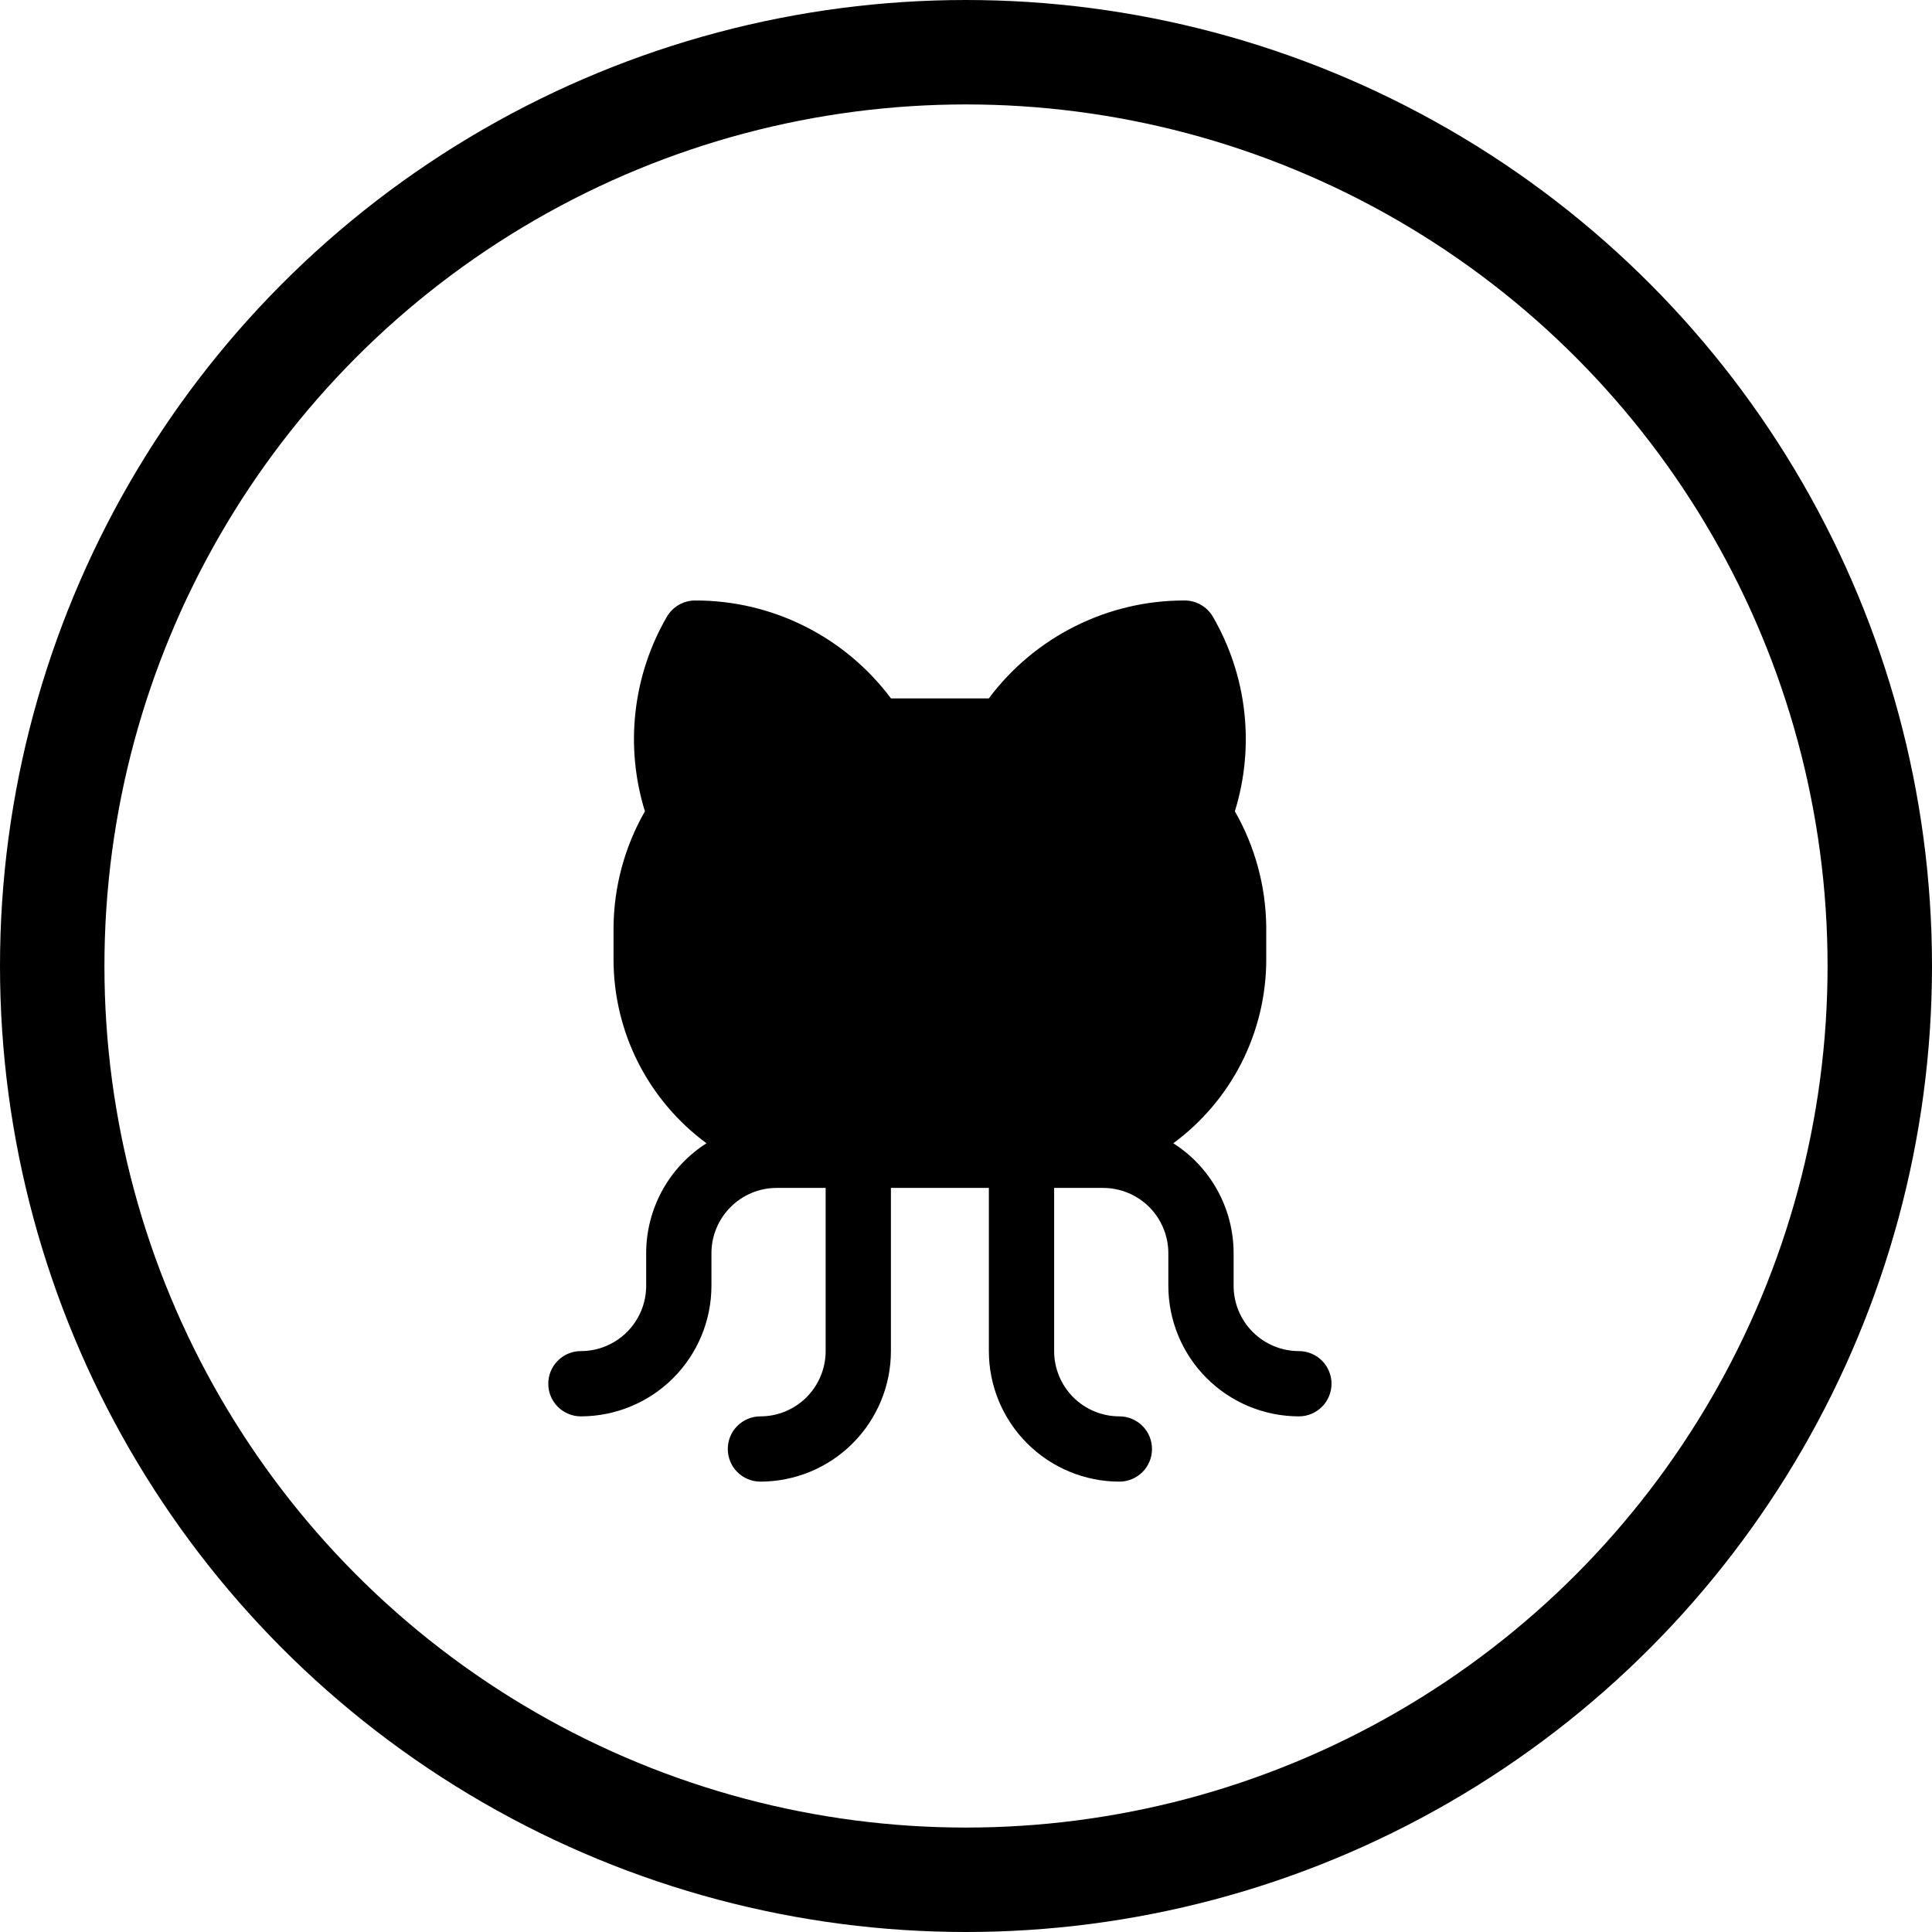 <svg width="37" height="37" viewBox="0 0 37 37" fill="none" xmlns="http://www.w3.org/2000/svg">
<circle cx="18.5" cy="18.5" r="17.5" stroke="black" stroke-width="2"/>
<path d="M25.5 26.5C25.5 26.666 25.434 26.825 25.317 26.942C25.2 27.059 25.041 27.125 24.875 27.125C24.212 27.124 23.577 26.861 23.108 26.392C22.639 25.923 22.376 25.288 22.375 24.625V24C22.375 23.669 22.243 23.351 22.009 23.116C21.774 22.882 21.456 22.75 21.125 22.75H20.188V25.875C20.188 26.206 20.32 26.524 20.554 26.759C20.788 26.993 21.106 27.125 21.438 27.125C21.603 27.125 21.762 27.191 21.879 27.308C21.997 27.425 22.062 27.584 22.062 27.75C22.062 27.916 21.997 28.075 21.879 28.192C21.762 28.309 21.603 28.375 21.438 28.375C20.775 28.374 20.139 28.111 19.671 27.642C19.202 27.173 18.938 26.538 18.938 25.875V22.75H17.062V25.875C17.062 26.538 16.798 27.173 16.329 27.642C15.861 28.111 15.225 28.374 14.562 28.375C14.397 28.375 14.238 28.309 14.121 28.192C14.003 28.075 13.938 27.916 13.938 27.75C13.938 27.584 14.003 27.425 14.121 27.308C14.238 27.191 14.397 27.125 14.562 27.125C14.894 27.125 15.212 26.993 15.446 26.759C15.68 26.524 15.812 26.206 15.812 25.875V22.75H14.875C14.544 22.75 14.226 22.882 13.992 23.116C13.757 23.351 13.625 23.669 13.625 24V24.625C13.624 25.288 13.361 25.923 12.892 26.392C12.423 26.861 11.788 27.124 11.125 27.125C10.959 27.125 10.8 27.059 10.683 26.942C10.566 26.825 10.5 26.666 10.5 26.5C10.5 26.334 10.566 26.175 10.683 26.058C10.8 25.941 10.959 25.875 11.125 25.875C11.456 25.875 11.774 25.743 12.008 25.509C12.243 25.274 12.375 24.956 12.375 24.625V24C12.375 23.58 12.481 23.168 12.683 22.799C12.885 22.431 13.176 22.12 13.53 21.895C12.978 21.488 12.53 20.958 12.22 20.347C11.911 19.735 11.75 19.06 11.75 18.375V17.75C11.758 16.973 11.965 16.211 12.351 15.537C12.16 14.921 12.098 14.272 12.171 13.631C12.243 12.99 12.447 12.371 12.771 11.812C12.826 11.717 12.905 11.639 13 11.584C13.095 11.529 13.203 11.5 13.312 11.5C14.041 11.498 14.759 11.667 15.41 11.993C16.061 12.318 16.627 12.792 17.063 13.375L18.937 13.375C19.372 12.792 19.939 12.318 20.59 11.993C21.241 11.667 21.959 11.498 22.688 11.5C22.797 11.5 22.905 11.529 23 11.584C23.095 11.639 23.174 11.717 23.229 11.812C23.552 12.371 23.757 12.99 23.829 13.631C23.901 14.272 23.84 14.921 23.649 15.537C24.035 16.211 24.242 16.973 24.25 17.75V18.375C24.25 19.06 24.089 19.735 23.78 20.347C23.471 20.958 23.022 21.488 22.47 21.895C22.824 22.12 23.115 22.431 23.317 22.799C23.519 23.168 23.625 23.58 23.625 24V24.625C23.625 24.956 23.757 25.274 23.991 25.509C24.226 25.743 24.544 25.875 24.875 25.875C25.041 25.875 25.2 25.941 25.317 26.058C25.434 26.175 25.5 26.334 25.5 26.5Z" fill="black"/>
</svg>
